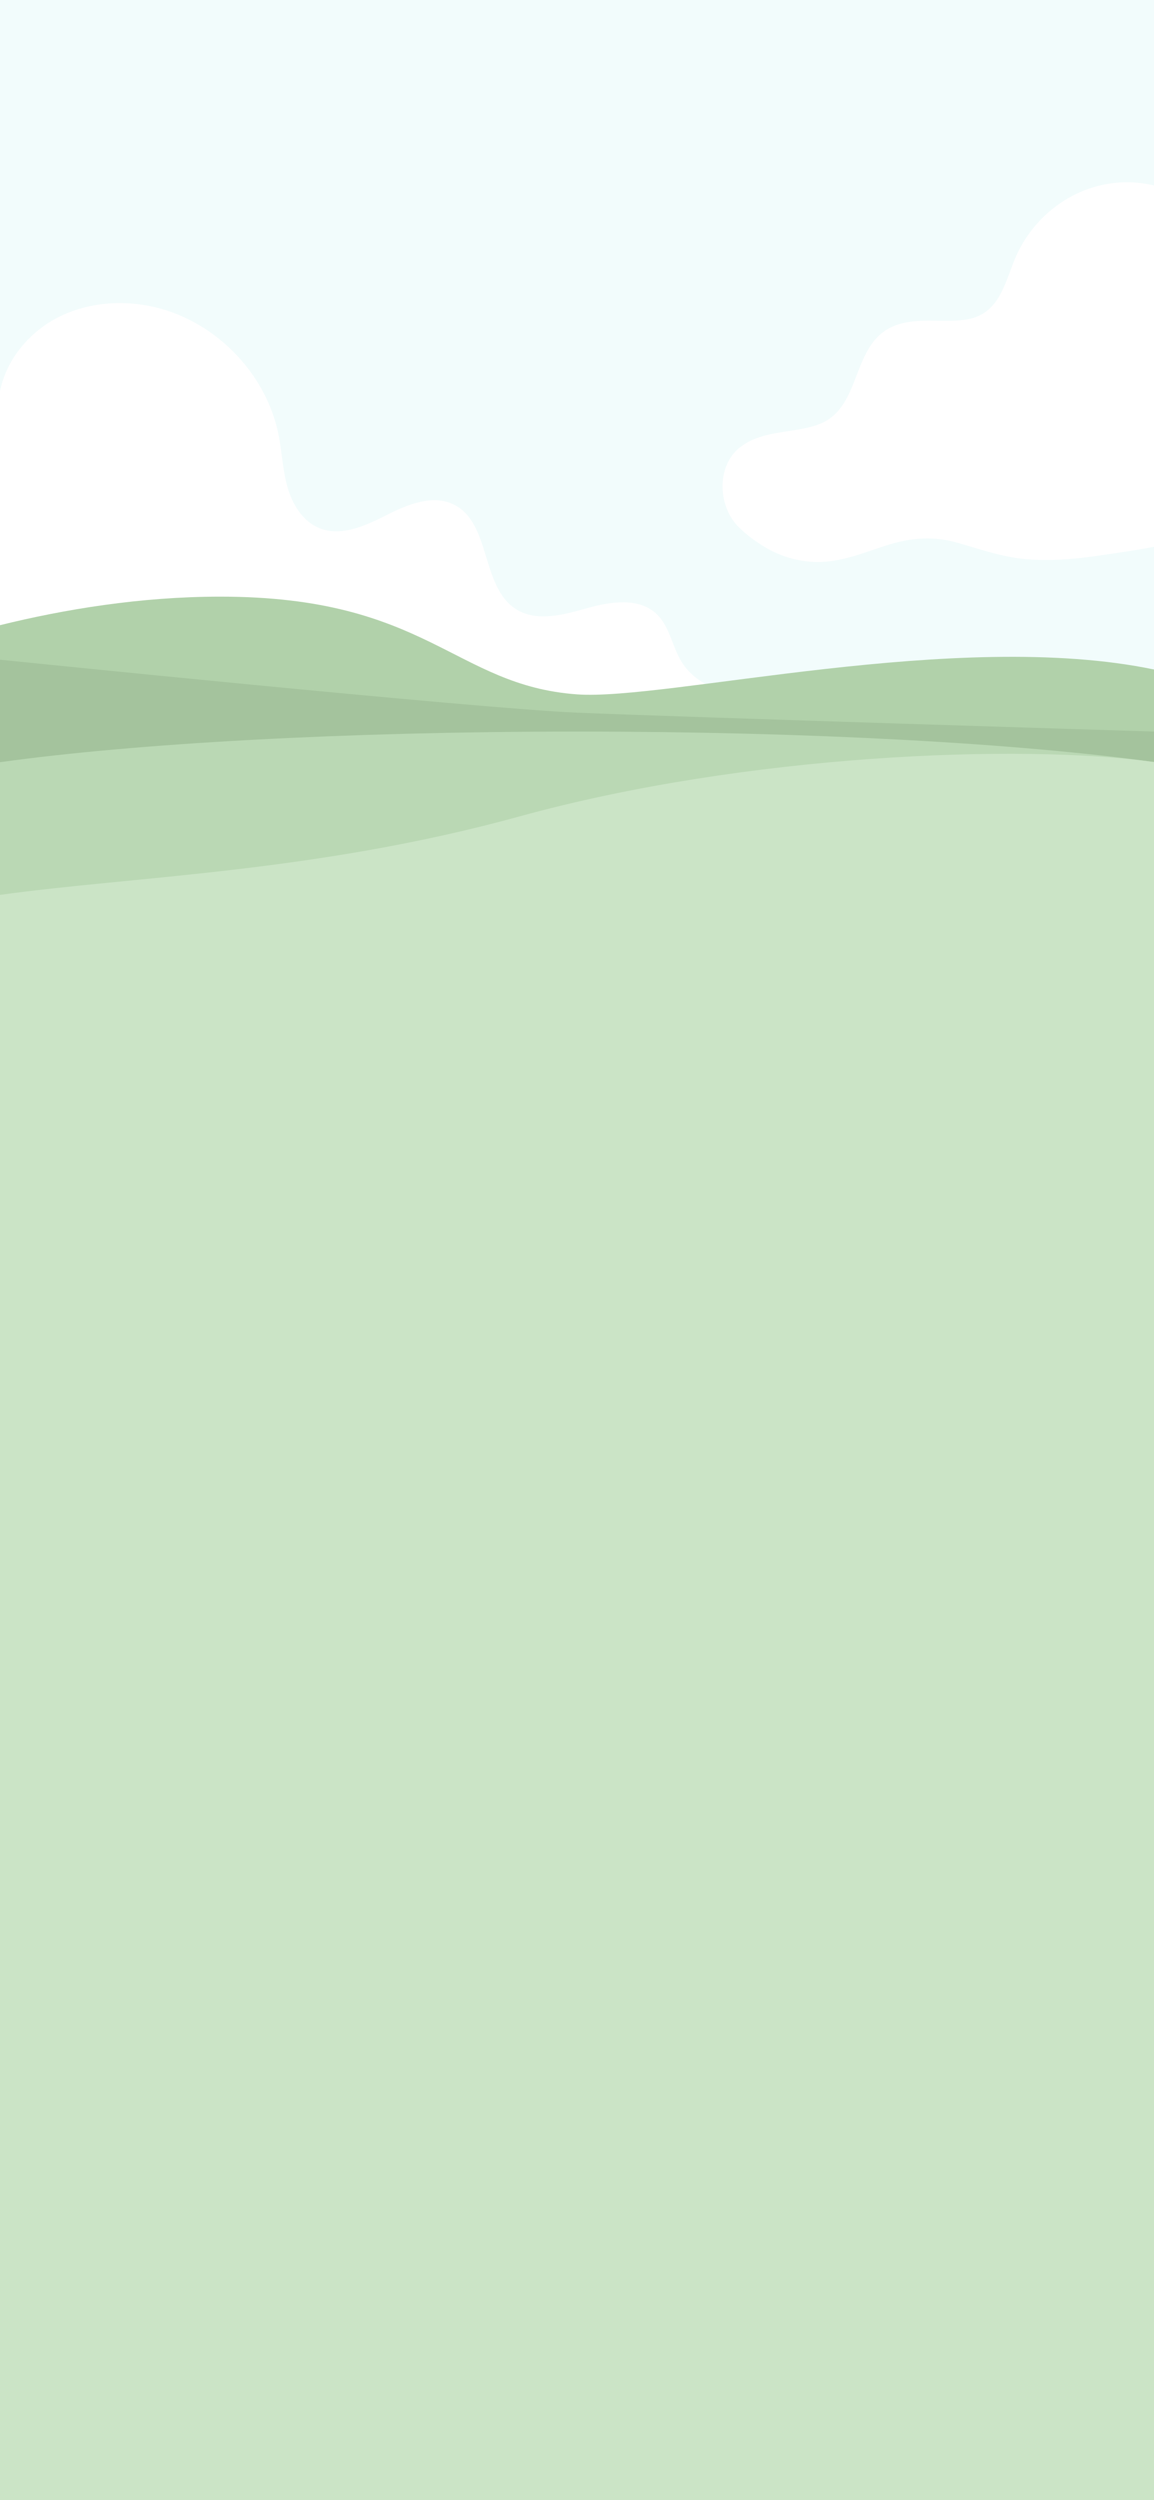 <svg xmlns="http://www.w3.org/2000/svg" width="375.001" height="812" viewBox="0 0 375.001 812"><rect x="0" y="0" width="375.001" height="812" fill="#333333" stroke="none"/><defs><style>.a{fill:#f2fcfc;}.b{fill:#fff;}.c{fill:#b1d1aa;}.d{fill:#a4c39d;}.e{fill:#bad8b4;}.f{fill:#cbe4c6;}</style></defs><rect class="a" width="375.001" height="281.383" transform="translate(0)"/><path class="b" d="M270.962,217.04c-8.235,3.805-16.7,7.671-25.75,8.306S226.261,222.7,221.5,214.977c-3.1-5.019-3.864-11.515-8.147-15.568-5.759-5.45-14.982-4.028-22.614-1.875s-16.333,4.551-23.042.325c-11.45-7.212-8.065-27.895-20.163-33.956-6.861-3.438-15.041-.091-21.889,3.371s-14.759,7.138-21.87,4.255c-5.359-2.171-8.72-7.639-10.321-13.2s-1.8-11.412-2.93-17.084C86.416,120.572,68.9,103.222,48.187,99.31,38.094,97.4,27.3,98.554,18.239,103.4S2.067,116.951,0,127.013V247.642H270.962Z"/><path class="c" d="M375,217.448V301.5H0v-98.45c20.719-5.11,45.581-9.273,71.592-9.273,67.328,0,76,28.854,115.908,31.74,29.134,2.106,123.635-21.419,187.5-8.075"/><path class="d" d="M0,214.261s154.791,15.827,187.5,17.2S375,237.6,375,237.6v53.049H0Z"/><path class="e" d="M187.679,237.6c-76.322,0-144.227,3.9-187.679,9.95V812H375V247.494C331.533,241.47,263.79,237.6,187.679,237.6Z"/><path class="f" d="M168.937,265.127C102.648,283.38,43.452,284.591,0,290.644V812H375V247.494C331.533,241.47,242.317,244.921,168.937,265.127Z"/><path class="b" d="M375,65.5V60.24a37.691,37.691,0,0,0-13.577-.734c-14.429,1.875-26.586,11.888-31.906,25.283-3.277,8.251-5.27,17.3-15.411,18.969-7.307,1.2-14.906-.655-22.1,1.575-16.085,4.988-11.1,27.122-26.129,32.55-8.286,2.992-18.042,1.683-25.337,7.35-7.67,5.958-7.3,18.665-.946,25.492a41.689,41.689,0,0,0,7.535,6.06,34.159,34.159,0,0,0,15.452,5.576,32.346,32.346,0,0,0,3.875.152c7.15-.149,13.883-2.833,20.578-5.049,8.343-2.761,15.735-3.589,24.288-1.139,7.277,2.084,14.167,4.536,21.768,5.245,8.388.782,16.829-.049,25.131-1.283,5.443-.809,11.135-1.589,16.776-2.7V65.5Z"/></svg>